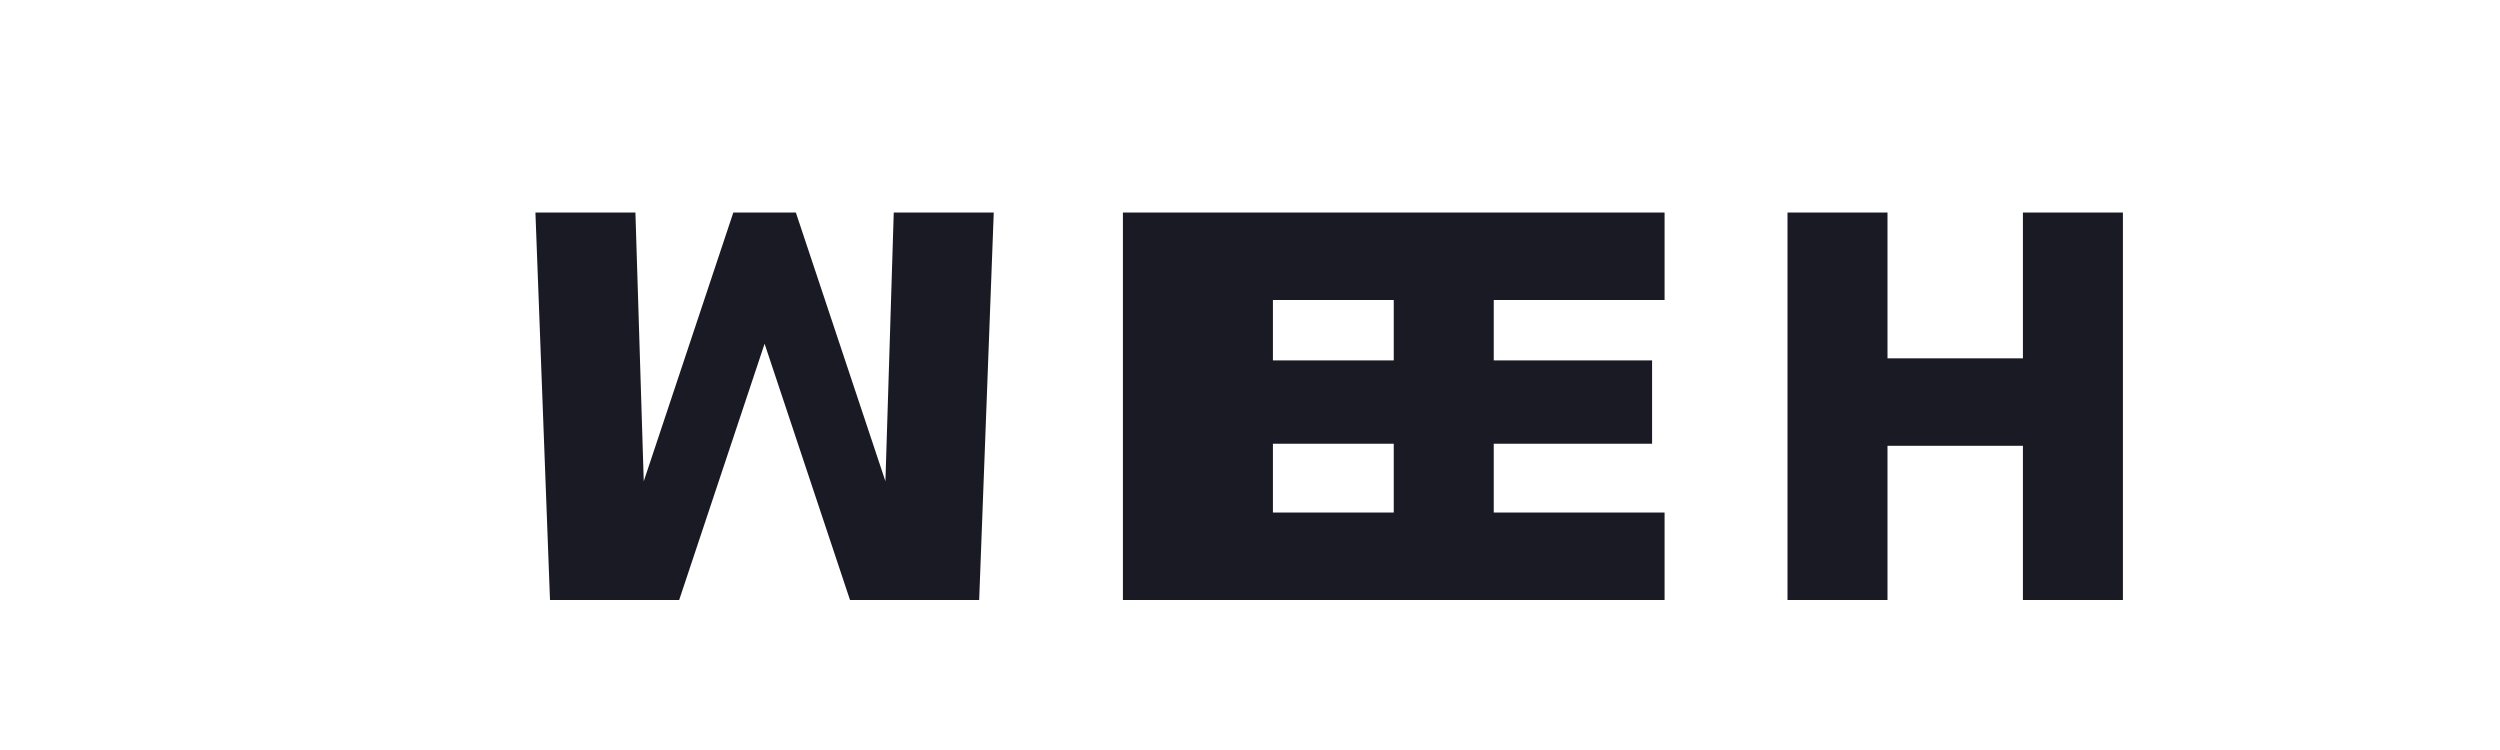 <?xml version="1.0" encoding="UTF-8"?>
<svg width="120" height="36" viewBox="0 0 120 36" fill="none" xmlns="http://www.w3.org/2000/svg">
  <path d="M35.2 10.2l-4.3 12.9-.4-12.9h-4.8l.7 18.6h6.2l4.1-12.3 4.1 12.3h6.2l.7-18.6h-4.8l-.4 12.9-4.3-12.9h-3zM53.9 10.2v18.6h4.8V10.2h-4.8zM69.3 14.4v-4.2h-13v18.6h13v-4.2h-8.2v-3.3h7.6v-4h-7.6v-2.9h8.2zM79.9 14.4v-4.2h-13v18.6h13v-4.2h-8.2v-3.3h7.6v-4h-7.6v-2.9h8.2zM85.8 10.2v18.6h4.8v-7.4h6.5v7.4h4.8V10.2h-4.8v7h-6.5v-7h-4.8z" fill="#191A23"/>
</svg> 